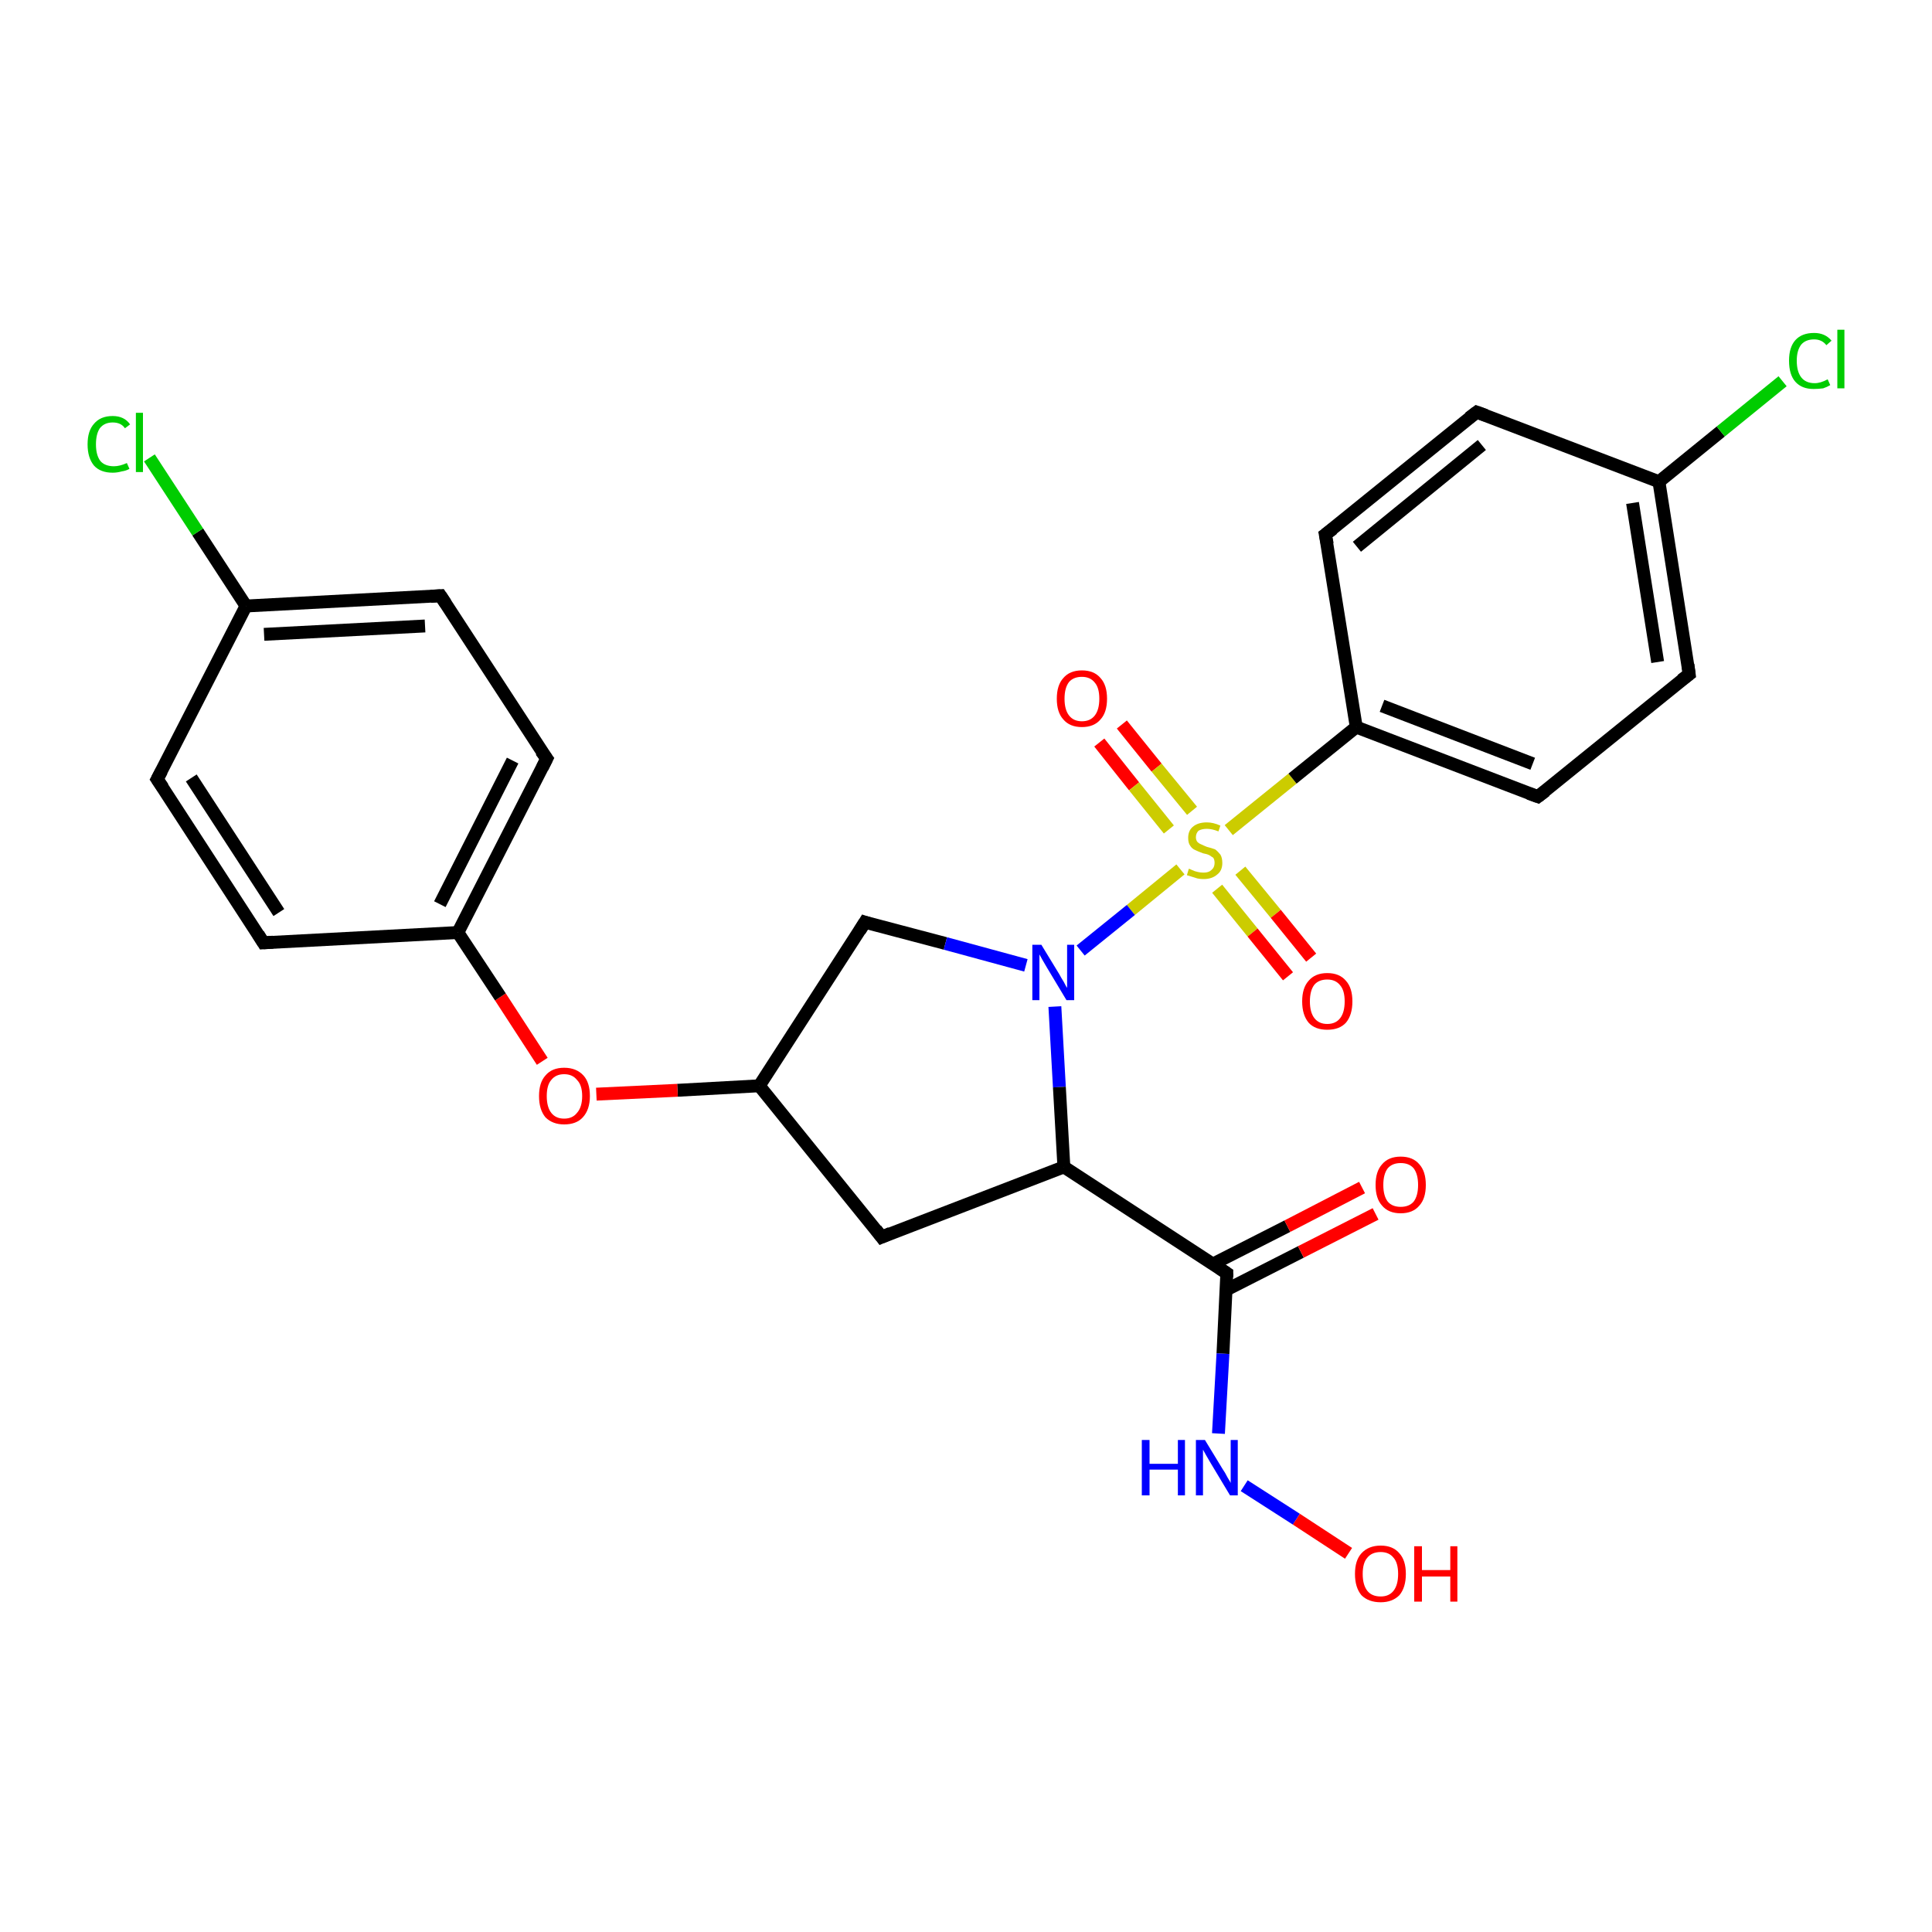 <?xml version='1.0' encoding='iso-8859-1'?>
<svg version='1.1' baseProfile='full'
              xmlns='http://www.w3.org/2000/svg'
                      xmlns:rdkit='http://www.rdkit.org/xml'
                      xmlns:xlink='http://www.w3.org/1999/xlink'
                  xml:space='preserve'
width='300px' height='300px' viewBox='0 0 300 300'>
<!-- END OF HEADER -->
<rect style='opacity:1.0;fill:#FFFFFF;stroke:none' width='300.0' height='300.0' x='0.0' y='0.0'> </rect>
<path class='bond-0 atom-0 atom-1' d='M 174.2,112.5 L 179.6,119.2' style='fill:none;fill-rule:evenodd;stroke:#FF0000;stroke-width:2.0px;stroke-linecap:butt;stroke-linejoin:miter;stroke-opacity:1' />
<path class='bond-0 atom-0 atom-1' d='M 179.6,119.2 L 185.1,125.9' style='fill:none;fill-rule:evenodd;stroke:#CCCC00;stroke-width:2.0px;stroke-linecap:butt;stroke-linejoin:miter;stroke-opacity:1' />
<path class='bond-0 atom-0 atom-1' d='M 170.7,115.3 L 176.1,122.1' style='fill:none;fill-rule:evenodd;stroke:#FF0000;stroke-width:2.0px;stroke-linecap:butt;stroke-linejoin:miter;stroke-opacity:1' />
<path class='bond-0 atom-0 atom-1' d='M 176.1,122.1 L 181.5,128.8' style='fill:none;fill-rule:evenodd;stroke:#CCCC00;stroke-width:2.0px;stroke-linecap:butt;stroke-linejoin:miter;stroke-opacity:1' />
<path class='bond-1 atom-1 atom-2' d='M 189.0,138.0 L 194.5,144.8' style='fill:none;fill-rule:evenodd;stroke:#CCCC00;stroke-width:2.0px;stroke-linecap:butt;stroke-linejoin:miter;stroke-opacity:1' />
<path class='bond-1 atom-1 atom-2' d='M 194.5,144.8 L 200.0,151.6' style='fill:none;fill-rule:evenodd;stroke:#FF0000;stroke-width:2.0px;stroke-linecap:butt;stroke-linejoin:miter;stroke-opacity:1' />
<path class='bond-1 atom-1 atom-2' d='M 192.6,135.2 L 198.1,141.9' style='fill:none;fill-rule:evenodd;stroke:#CCCC00;stroke-width:2.0px;stroke-linecap:butt;stroke-linejoin:miter;stroke-opacity:1' />
<path class='bond-1 atom-1 atom-2' d='M 198.1,141.9 L 203.6,148.7' style='fill:none;fill-rule:evenodd;stroke:#FF0000;stroke-width:2.0px;stroke-linecap:butt;stroke-linejoin:miter;stroke-opacity:1' />
<path class='bond-2 atom-1 atom-3' d='M 190.8,128.9 L 200.7,120.9' style='fill:none;fill-rule:evenodd;stroke:#CCCC00;stroke-width:2.0px;stroke-linecap:butt;stroke-linejoin:miter;stroke-opacity:1' />
<path class='bond-2 atom-1 atom-3' d='M 200.7,120.9 L 210.6,112.9' style='fill:none;fill-rule:evenodd;stroke:#000000;stroke-width:2.0px;stroke-linecap:butt;stroke-linejoin:miter;stroke-opacity:1' />
<path class='bond-3 atom-3 atom-4' d='M 210.6,112.9 L 238.8,123.7' style='fill:none;fill-rule:evenodd;stroke:#000000;stroke-width:2.0px;stroke-linecap:butt;stroke-linejoin:miter;stroke-opacity:1' />
<path class='bond-3 atom-3 atom-4' d='M 214.6,109.6 L 238.0,118.6' style='fill:none;fill-rule:evenodd;stroke:#000000;stroke-width:2.0px;stroke-linecap:butt;stroke-linejoin:miter;stroke-opacity:1' />
<path class='bond-4 atom-4 atom-5' d='M 238.8,123.7 L 262.3,104.7' style='fill:none;fill-rule:evenodd;stroke:#000000;stroke-width:2.0px;stroke-linecap:butt;stroke-linejoin:miter;stroke-opacity:1' />
<path class='bond-5 atom-5 atom-6' d='M 262.3,104.7 L 257.6,74.8' style='fill:none;fill-rule:evenodd;stroke:#000000;stroke-width:2.0px;stroke-linecap:butt;stroke-linejoin:miter;stroke-opacity:1' />
<path class='bond-5 atom-5 atom-6' d='M 257.4,102.8 L 253.5,78.1' style='fill:none;fill-rule:evenodd;stroke:#000000;stroke-width:2.0px;stroke-linecap:butt;stroke-linejoin:miter;stroke-opacity:1' />
<path class='bond-6 atom-6 atom-7' d='M 257.6,74.8 L 267.2,67.0' style='fill:none;fill-rule:evenodd;stroke:#000000;stroke-width:2.0px;stroke-linecap:butt;stroke-linejoin:miter;stroke-opacity:1' />
<path class='bond-6 atom-6 atom-7' d='M 267.2,67.0 L 276.8,59.2' style='fill:none;fill-rule:evenodd;stroke:#00CC00;stroke-width:2.0px;stroke-linecap:butt;stroke-linejoin:miter;stroke-opacity:1' />
<path class='bond-7 atom-6 atom-8' d='M 257.6,74.8 L 229.3,64.0' style='fill:none;fill-rule:evenodd;stroke:#000000;stroke-width:2.0px;stroke-linecap:butt;stroke-linejoin:miter;stroke-opacity:1' />
<path class='bond-8 atom-8 atom-9' d='M 229.3,64.0 L 205.8,83.0' style='fill:none;fill-rule:evenodd;stroke:#000000;stroke-width:2.0px;stroke-linecap:butt;stroke-linejoin:miter;stroke-opacity:1' />
<path class='bond-8 atom-8 atom-9' d='M 230.1,69.1 L 210.7,84.9' style='fill:none;fill-rule:evenodd;stroke:#000000;stroke-width:2.0px;stroke-linecap:butt;stroke-linejoin:miter;stroke-opacity:1' />
<path class='bond-9 atom-1 atom-10' d='M 183.3,135.0 L 175.6,141.3' style='fill:none;fill-rule:evenodd;stroke:#CCCC00;stroke-width:2.0px;stroke-linecap:butt;stroke-linejoin:miter;stroke-opacity:1' />
<path class='bond-9 atom-1 atom-10' d='M 175.6,141.3 L 167.8,147.6' style='fill:none;fill-rule:evenodd;stroke:#0000FF;stroke-width:2.0px;stroke-linecap:butt;stroke-linejoin:miter;stroke-opacity:1' />
<path class='bond-10 atom-10 atom-11' d='M 163.8,156.3 L 164.5,168.8' style='fill:none;fill-rule:evenodd;stroke:#0000FF;stroke-width:2.0px;stroke-linecap:butt;stroke-linejoin:miter;stroke-opacity:1' />
<path class='bond-10 atom-10 atom-11' d='M 164.5,168.8 L 165.2,181.2' style='fill:none;fill-rule:evenodd;stroke:#000000;stroke-width:2.0px;stroke-linecap:butt;stroke-linejoin:miter;stroke-opacity:1' />
<path class='bond-11 atom-11 atom-12' d='M 165.2,181.2 L 190.5,197.7' style='fill:none;fill-rule:evenodd;stroke:#000000;stroke-width:2.0px;stroke-linecap:butt;stroke-linejoin:miter;stroke-opacity:1' />
<path class='bond-12 atom-12 atom-13' d='M 190.4,200.3 L 202.0,194.4' style='fill:none;fill-rule:evenodd;stroke:#000000;stroke-width:2.0px;stroke-linecap:butt;stroke-linejoin:miter;stroke-opacity:1' />
<path class='bond-12 atom-12 atom-13' d='M 202.0,194.4 L 213.6,188.5' style='fill:none;fill-rule:evenodd;stroke:#FF0000;stroke-width:2.0px;stroke-linecap:butt;stroke-linejoin:miter;stroke-opacity:1' />
<path class='bond-12 atom-12 atom-13' d='M 188.3,196.3 L 199.9,190.4' style='fill:none;fill-rule:evenodd;stroke:#000000;stroke-width:2.0px;stroke-linecap:butt;stroke-linejoin:miter;stroke-opacity:1' />
<path class='bond-12 atom-12 atom-13' d='M 199.9,190.4 L 211.5,184.4' style='fill:none;fill-rule:evenodd;stroke:#FF0000;stroke-width:2.0px;stroke-linecap:butt;stroke-linejoin:miter;stroke-opacity:1' />
<path class='bond-13 atom-12 atom-14' d='M 190.5,197.7 L 189.9,210.2' style='fill:none;fill-rule:evenodd;stroke:#000000;stroke-width:2.0px;stroke-linecap:butt;stroke-linejoin:miter;stroke-opacity:1' />
<path class='bond-13 atom-12 atom-14' d='M 189.9,210.2 L 189.2,222.6' style='fill:none;fill-rule:evenodd;stroke:#0000FF;stroke-width:2.0px;stroke-linecap:butt;stroke-linejoin:miter;stroke-opacity:1' />
<path class='bond-14 atom-14 atom-15' d='M 193.2,230.7 L 201.3,235.9' style='fill:none;fill-rule:evenodd;stroke:#0000FF;stroke-width:2.0px;stroke-linecap:butt;stroke-linejoin:miter;stroke-opacity:1' />
<path class='bond-14 atom-14 atom-15' d='M 201.3,235.9 L 209.4,241.2' style='fill:none;fill-rule:evenodd;stroke:#FF0000;stroke-width:2.0px;stroke-linecap:butt;stroke-linejoin:miter;stroke-opacity:1' />
<path class='bond-15 atom-11 atom-16' d='M 165.2,181.2 L 136.9,192.1' style='fill:none;fill-rule:evenodd;stroke:#000000;stroke-width:2.0px;stroke-linecap:butt;stroke-linejoin:miter;stroke-opacity:1' />
<path class='bond-16 atom-16 atom-17' d='M 136.9,192.1 L 117.9,168.6' style='fill:none;fill-rule:evenodd;stroke:#000000;stroke-width:2.0px;stroke-linecap:butt;stroke-linejoin:miter;stroke-opacity:1' />
<path class='bond-17 atom-17 atom-18' d='M 117.9,168.6 L 105.2,169.3' style='fill:none;fill-rule:evenodd;stroke:#000000;stroke-width:2.0px;stroke-linecap:butt;stroke-linejoin:miter;stroke-opacity:1' />
<path class='bond-17 atom-17 atom-18' d='M 105.2,169.3 L 92.6,169.9' style='fill:none;fill-rule:evenodd;stroke:#FF0000;stroke-width:2.0px;stroke-linecap:butt;stroke-linejoin:miter;stroke-opacity:1' />
<path class='bond-18 atom-18 atom-19' d='M 84.2,164.8 L 77.7,154.8' style='fill:none;fill-rule:evenodd;stroke:#FF0000;stroke-width:2.0px;stroke-linecap:butt;stroke-linejoin:miter;stroke-opacity:1' />
<path class='bond-18 atom-18 atom-19' d='M 77.7,154.8 L 71.1,144.8' style='fill:none;fill-rule:evenodd;stroke:#000000;stroke-width:2.0px;stroke-linecap:butt;stroke-linejoin:miter;stroke-opacity:1' />
<path class='bond-19 atom-19 atom-20' d='M 71.1,144.8 L 84.9,117.8' style='fill:none;fill-rule:evenodd;stroke:#000000;stroke-width:2.0px;stroke-linecap:butt;stroke-linejoin:miter;stroke-opacity:1' />
<path class='bond-19 atom-19 atom-20' d='M 68.3,140.4 L 79.6,118.1' style='fill:none;fill-rule:evenodd;stroke:#000000;stroke-width:2.0px;stroke-linecap:butt;stroke-linejoin:miter;stroke-opacity:1' />
<path class='bond-20 atom-20 atom-21' d='M 84.9,117.8 L 68.4,92.5' style='fill:none;fill-rule:evenodd;stroke:#000000;stroke-width:2.0px;stroke-linecap:butt;stroke-linejoin:miter;stroke-opacity:1' />
<path class='bond-21 atom-21 atom-22' d='M 68.4,92.5 L 38.2,94.1' style='fill:none;fill-rule:evenodd;stroke:#000000;stroke-width:2.0px;stroke-linecap:butt;stroke-linejoin:miter;stroke-opacity:1' />
<path class='bond-21 atom-21 atom-22' d='M 66.0,97.2 L 41.0,98.5' style='fill:none;fill-rule:evenodd;stroke:#000000;stroke-width:2.0px;stroke-linecap:butt;stroke-linejoin:miter;stroke-opacity:1' />
<path class='bond-22 atom-22 atom-23' d='M 38.2,94.1 L 30.7,82.6' style='fill:none;fill-rule:evenodd;stroke:#000000;stroke-width:2.0px;stroke-linecap:butt;stroke-linejoin:miter;stroke-opacity:1' />
<path class='bond-22 atom-22 atom-23' d='M 30.7,82.6 L 23.2,71.1' style='fill:none;fill-rule:evenodd;stroke:#00CC00;stroke-width:2.0px;stroke-linecap:butt;stroke-linejoin:miter;stroke-opacity:1' />
<path class='bond-23 atom-22 atom-24' d='M 38.2,94.1 L 24.4,121.0' style='fill:none;fill-rule:evenodd;stroke:#000000;stroke-width:2.0px;stroke-linecap:butt;stroke-linejoin:miter;stroke-opacity:1' />
<path class='bond-24 atom-24 atom-25' d='M 24.4,121.0 L 40.9,146.4' style='fill:none;fill-rule:evenodd;stroke:#000000;stroke-width:2.0px;stroke-linecap:butt;stroke-linejoin:miter;stroke-opacity:1' />
<path class='bond-24 atom-24 atom-25' d='M 29.7,120.8 L 43.3,141.7' style='fill:none;fill-rule:evenodd;stroke:#000000;stroke-width:2.0px;stroke-linecap:butt;stroke-linejoin:miter;stroke-opacity:1' />
<path class='bond-25 atom-17 atom-26' d='M 117.9,168.6 L 134.3,143.2' style='fill:none;fill-rule:evenodd;stroke:#000000;stroke-width:2.0px;stroke-linecap:butt;stroke-linejoin:miter;stroke-opacity:1' />
<path class='bond-26 atom-9 atom-3' d='M 205.8,83.0 L 210.6,112.9' style='fill:none;fill-rule:evenodd;stroke:#000000;stroke-width:2.0px;stroke-linecap:butt;stroke-linejoin:miter;stroke-opacity:1' />
<path class='bond-27 atom-25 atom-19' d='M 40.9,146.4 L 71.1,144.8' style='fill:none;fill-rule:evenodd;stroke:#000000;stroke-width:2.0px;stroke-linecap:butt;stroke-linejoin:miter;stroke-opacity:1' />
<path class='bond-28 atom-26 atom-10' d='M 134.3,143.2 L 146.8,146.5' style='fill:none;fill-rule:evenodd;stroke:#000000;stroke-width:2.0px;stroke-linecap:butt;stroke-linejoin:miter;stroke-opacity:1' />
<path class='bond-28 atom-26 atom-10' d='M 146.8,146.5 L 159.3,149.9' style='fill:none;fill-rule:evenodd;stroke:#0000FF;stroke-width:2.0px;stroke-linecap:butt;stroke-linejoin:miter;stroke-opacity:1' />
<path d='M 237.4,123.2 L 238.8,123.7 L 240.0,122.8' style='fill:none;stroke:#000000;stroke-width:2.0px;stroke-linecap:butt;stroke-linejoin:miter;stroke-opacity:1;' />
<path d='M 261.1,105.6 L 262.3,104.7 L 262.1,103.2' style='fill:none;stroke:#000000;stroke-width:2.0px;stroke-linecap:butt;stroke-linejoin:miter;stroke-opacity:1;' />
<path d='M 230.7,64.5 L 229.3,64.0 L 228.1,64.9' style='fill:none;stroke:#000000;stroke-width:2.0px;stroke-linecap:butt;stroke-linejoin:miter;stroke-opacity:1;' />
<path d='M 207.0,82.1 L 205.8,83.0 L 206.1,84.5' style='fill:none;stroke:#000000;stroke-width:2.0px;stroke-linecap:butt;stroke-linejoin:miter;stroke-opacity:1;' />
<path d='M 189.3,196.9 L 190.5,197.7 L 190.5,198.3' style='fill:none;stroke:#000000;stroke-width:2.0px;stroke-linecap:butt;stroke-linejoin:miter;stroke-opacity:1;' />
<path d='M 138.3,191.5 L 136.9,192.1 L 136.0,190.9' style='fill:none;stroke:#000000;stroke-width:2.0px;stroke-linecap:butt;stroke-linejoin:miter;stroke-opacity:1;' />
<path d='M 84.2,119.2 L 84.9,117.8 L 84.0,116.6' style='fill:none;stroke:#000000;stroke-width:2.0px;stroke-linecap:butt;stroke-linejoin:miter;stroke-opacity:1;' />
<path d='M 69.2,93.7 L 68.4,92.5 L 66.9,92.6' style='fill:none;stroke:#000000;stroke-width:2.0px;stroke-linecap:butt;stroke-linejoin:miter;stroke-opacity:1;' />
<path d='M 25.1,119.7 L 24.4,121.0 L 25.3,122.3' style='fill:none;stroke:#000000;stroke-width:2.0px;stroke-linecap:butt;stroke-linejoin:miter;stroke-opacity:1;' />
<path d='M 40.1,145.1 L 40.9,146.4 L 42.4,146.3' style='fill:none;stroke:#000000;stroke-width:2.0px;stroke-linecap:butt;stroke-linejoin:miter;stroke-opacity:1;' />
<path d='M 133.5,144.5 L 134.3,143.2 L 134.9,143.4' style='fill:none;stroke:#000000;stroke-width:2.0px;stroke-linecap:butt;stroke-linejoin:miter;stroke-opacity:1;' />
<path class='atom-0' d='M 164.1 108.5
Q 164.1 106.4, 165.1 105.3
Q 166.1 104.1, 168.0 104.1
Q 169.9 104.1, 170.9 105.3
Q 171.9 106.4, 171.9 108.5
Q 171.9 110.6, 170.9 111.7
Q 169.9 112.9, 168.0 112.9
Q 166.1 112.9, 165.1 111.7
Q 164.1 110.6, 164.1 108.5
M 168.0 112.0
Q 169.3 112.0, 170.0 111.1
Q 170.7 110.2, 170.7 108.5
Q 170.7 106.8, 170.0 106.0
Q 169.3 105.1, 168.0 105.1
Q 166.7 105.1, 166.0 105.9
Q 165.3 106.8, 165.3 108.5
Q 165.3 110.2, 166.0 111.1
Q 166.7 112.0, 168.0 112.0
' fill='#FF0000'/>
<path class='atom-1' d='M 184.6 134.9
Q 184.7 134.9, 185.1 135.1
Q 185.5 135.3, 186.0 135.4
Q 186.4 135.5, 186.9 135.5
Q 187.7 135.5, 188.1 135.1
Q 188.6 134.7, 188.6 134.0
Q 188.6 133.5, 188.4 133.2
Q 188.1 133.0, 187.8 132.8
Q 187.4 132.6, 186.8 132.5
Q 186.0 132.2, 185.6 132.0
Q 185.1 131.8, 184.8 131.3
Q 184.5 130.9, 184.5 130.1
Q 184.5 129.0, 185.2 128.4
Q 186.0 127.7, 187.4 127.7
Q 188.4 127.7, 189.5 128.2
L 189.2 129.1
Q 188.2 128.7, 187.4 128.7
Q 186.6 128.7, 186.1 129.0
Q 185.7 129.4, 185.7 130.0
Q 185.7 130.4, 185.9 130.7
Q 186.2 131.0, 186.5 131.1
Q 186.9 131.3, 187.4 131.5
Q 188.2 131.7, 188.7 131.9
Q 189.1 132.2, 189.5 132.7
Q 189.8 133.2, 189.8 134.0
Q 189.8 135.2, 189.0 135.8
Q 188.2 136.5, 186.9 136.5
Q 186.1 136.5, 185.6 136.3
Q 185.0 136.1, 184.3 135.9
L 184.6 134.9
' fill='#CCCC00'/>
<path class='atom-2' d='M 202.2 155.5
Q 202.2 153.4, 203.2 152.3
Q 204.2 151.1, 206.1 151.1
Q 208.0 151.1, 209.0 152.3
Q 210.0 153.4, 210.0 155.5
Q 210.0 157.6, 209.0 158.8
Q 208.0 159.9, 206.1 159.9
Q 204.2 159.9, 203.2 158.8
Q 202.2 157.6, 202.2 155.5
M 206.1 159.0
Q 207.4 159.0, 208.1 158.1
Q 208.8 157.2, 208.8 155.5
Q 208.8 153.8, 208.1 153.0
Q 207.4 152.1, 206.1 152.1
Q 204.8 152.1, 204.1 152.9
Q 203.4 153.8, 203.4 155.5
Q 203.4 157.2, 204.1 158.1
Q 204.8 159.0, 206.1 159.0
' fill='#FF0000'/>
<path class='atom-7' d='M 277.8 56.0
Q 277.8 53.9, 278.8 52.8
Q 279.8 51.7, 281.7 51.7
Q 283.4 51.7, 284.4 52.9
L 283.6 53.6
Q 282.9 52.7, 281.7 52.7
Q 280.4 52.7, 279.7 53.5
Q 279.0 54.4, 279.0 56.0
Q 279.0 57.7, 279.7 58.6
Q 280.4 59.5, 281.8 59.5
Q 282.7 59.5, 283.8 58.9
L 284.2 59.8
Q 283.7 60.1, 283.1 60.3
Q 282.4 60.4, 281.6 60.4
Q 279.8 60.4, 278.8 59.3
Q 277.8 58.2, 277.8 56.0
' fill='#00CC00'/>
<path class='atom-7' d='M 285.3 51.2
L 286.4 51.2
L 286.4 60.3
L 285.3 60.3
L 285.3 51.2
' fill='#00CC00'/>
<path class='atom-10' d='M 161.7 146.7
L 164.5 151.3
Q 164.7 151.7, 165.2 152.5
Q 165.6 153.3, 165.7 153.4
L 165.7 146.7
L 166.8 146.7
L 166.8 155.3
L 165.6 155.3
L 162.6 150.3
Q 162.3 149.8, 161.9 149.1
Q 161.5 148.4, 161.4 148.2
L 161.4 155.3
L 160.3 155.3
L 160.3 146.7
L 161.7 146.7
' fill='#0000FF'/>
<path class='atom-13' d='M 213.6 184.0
Q 213.6 181.9, 214.6 180.8
Q 215.6 179.6, 217.5 179.6
Q 219.4 179.6, 220.4 180.8
Q 221.4 181.9, 221.4 184.0
Q 221.4 186.1, 220.4 187.2
Q 219.4 188.4, 217.5 188.4
Q 215.6 188.4, 214.6 187.2
Q 213.6 186.1, 213.6 184.0
M 217.5 187.4
Q 218.8 187.4, 219.5 186.6
Q 220.2 185.7, 220.2 184.0
Q 220.2 182.3, 219.5 181.4
Q 218.8 180.6, 217.5 180.6
Q 216.2 180.6, 215.5 181.4
Q 214.8 182.3, 214.8 184.0
Q 214.8 185.7, 215.5 186.6
Q 216.2 187.4, 217.5 187.4
' fill='#FF0000'/>
<path class='atom-14' d='M 177.3 223.6
L 178.5 223.6
L 178.5 227.3
L 182.9 227.3
L 182.9 223.6
L 184.0 223.6
L 184.0 232.2
L 182.9 232.2
L 182.9 228.2
L 178.5 228.2
L 178.5 232.2
L 177.3 232.2
L 177.3 223.6
' fill='#0000FF'/>
<path class='atom-14' d='M 187.1 223.6
L 189.9 228.2
Q 190.2 228.6, 190.6 229.4
Q 191.1 230.2, 191.1 230.3
L 191.1 223.6
L 192.2 223.6
L 192.2 232.2
L 191.0 232.2
L 188.0 227.2
Q 187.7 226.7, 187.3 226.0
Q 186.9 225.3, 186.8 225.1
L 186.8 232.2
L 185.7 232.2
L 185.7 223.6
L 187.1 223.6
' fill='#0000FF'/>
<path class='atom-15' d='M 210.4 244.4
Q 210.4 242.3, 211.4 241.2
Q 212.5 240.0, 214.4 240.0
Q 216.3 240.0, 217.3 241.2
Q 218.3 242.3, 218.3 244.4
Q 218.3 246.5, 217.3 247.7
Q 216.2 248.8, 214.4 248.8
Q 212.5 248.8, 211.4 247.7
Q 210.4 246.5, 210.4 244.4
M 214.4 247.9
Q 215.7 247.9, 216.4 247.0
Q 217.1 246.1, 217.1 244.4
Q 217.1 242.7, 216.4 241.9
Q 215.7 241.0, 214.4 241.0
Q 213.0 241.0, 212.3 241.9
Q 211.6 242.7, 211.6 244.4
Q 211.6 246.1, 212.3 247.0
Q 213.0 247.9, 214.4 247.9
' fill='#FF0000'/>
<path class='atom-15' d='M 219.6 240.1
L 220.8 240.1
L 220.8 243.8
L 225.2 243.8
L 225.2 240.1
L 226.3 240.1
L 226.3 248.7
L 225.2 248.7
L 225.2 244.8
L 220.8 244.8
L 220.8 248.7
L 219.6 248.7
L 219.6 240.1
' fill='#FF0000'/>
<path class='atom-18' d='M 83.7 170.2
Q 83.7 168.1, 84.7 167.0
Q 85.7 165.8, 87.6 165.8
Q 89.5 165.8, 90.6 167.0
Q 91.6 168.1, 91.6 170.2
Q 91.6 172.3, 90.5 173.5
Q 89.5 174.6, 87.6 174.6
Q 85.8 174.6, 84.7 173.5
Q 83.7 172.3, 83.7 170.2
M 87.6 173.7
Q 88.9 173.7, 89.6 172.8
Q 90.4 171.9, 90.4 170.2
Q 90.4 168.5, 89.6 167.7
Q 88.9 166.8, 87.6 166.8
Q 86.3 166.8, 85.6 167.7
Q 84.9 168.5, 84.9 170.2
Q 84.9 171.9, 85.6 172.8
Q 86.3 173.7, 87.6 173.7
' fill='#FF0000'/>
<path class='atom-23' d='M 13.6 69.0
Q 13.6 66.9, 14.6 65.8
Q 15.6 64.6, 17.5 64.6
Q 19.3 64.6, 20.2 65.9
L 19.4 66.5
Q 18.8 65.6, 17.5 65.6
Q 16.2 65.6, 15.5 66.5
Q 14.9 67.4, 14.9 69.0
Q 14.9 70.7, 15.6 71.6
Q 16.3 72.4, 17.7 72.4
Q 18.6 72.4, 19.7 71.9
L 20.1 72.8
Q 19.6 73.1, 18.9 73.2
Q 18.2 73.4, 17.5 73.4
Q 15.6 73.4, 14.6 72.3
Q 13.6 71.1, 13.6 69.0
' fill='#00CC00'/>
<path class='atom-23' d='M 21.1 64.1
L 22.2 64.1
L 22.2 73.3
L 21.1 73.3
L 21.1 64.1
' fill='#00CC00'/>
</svg>
